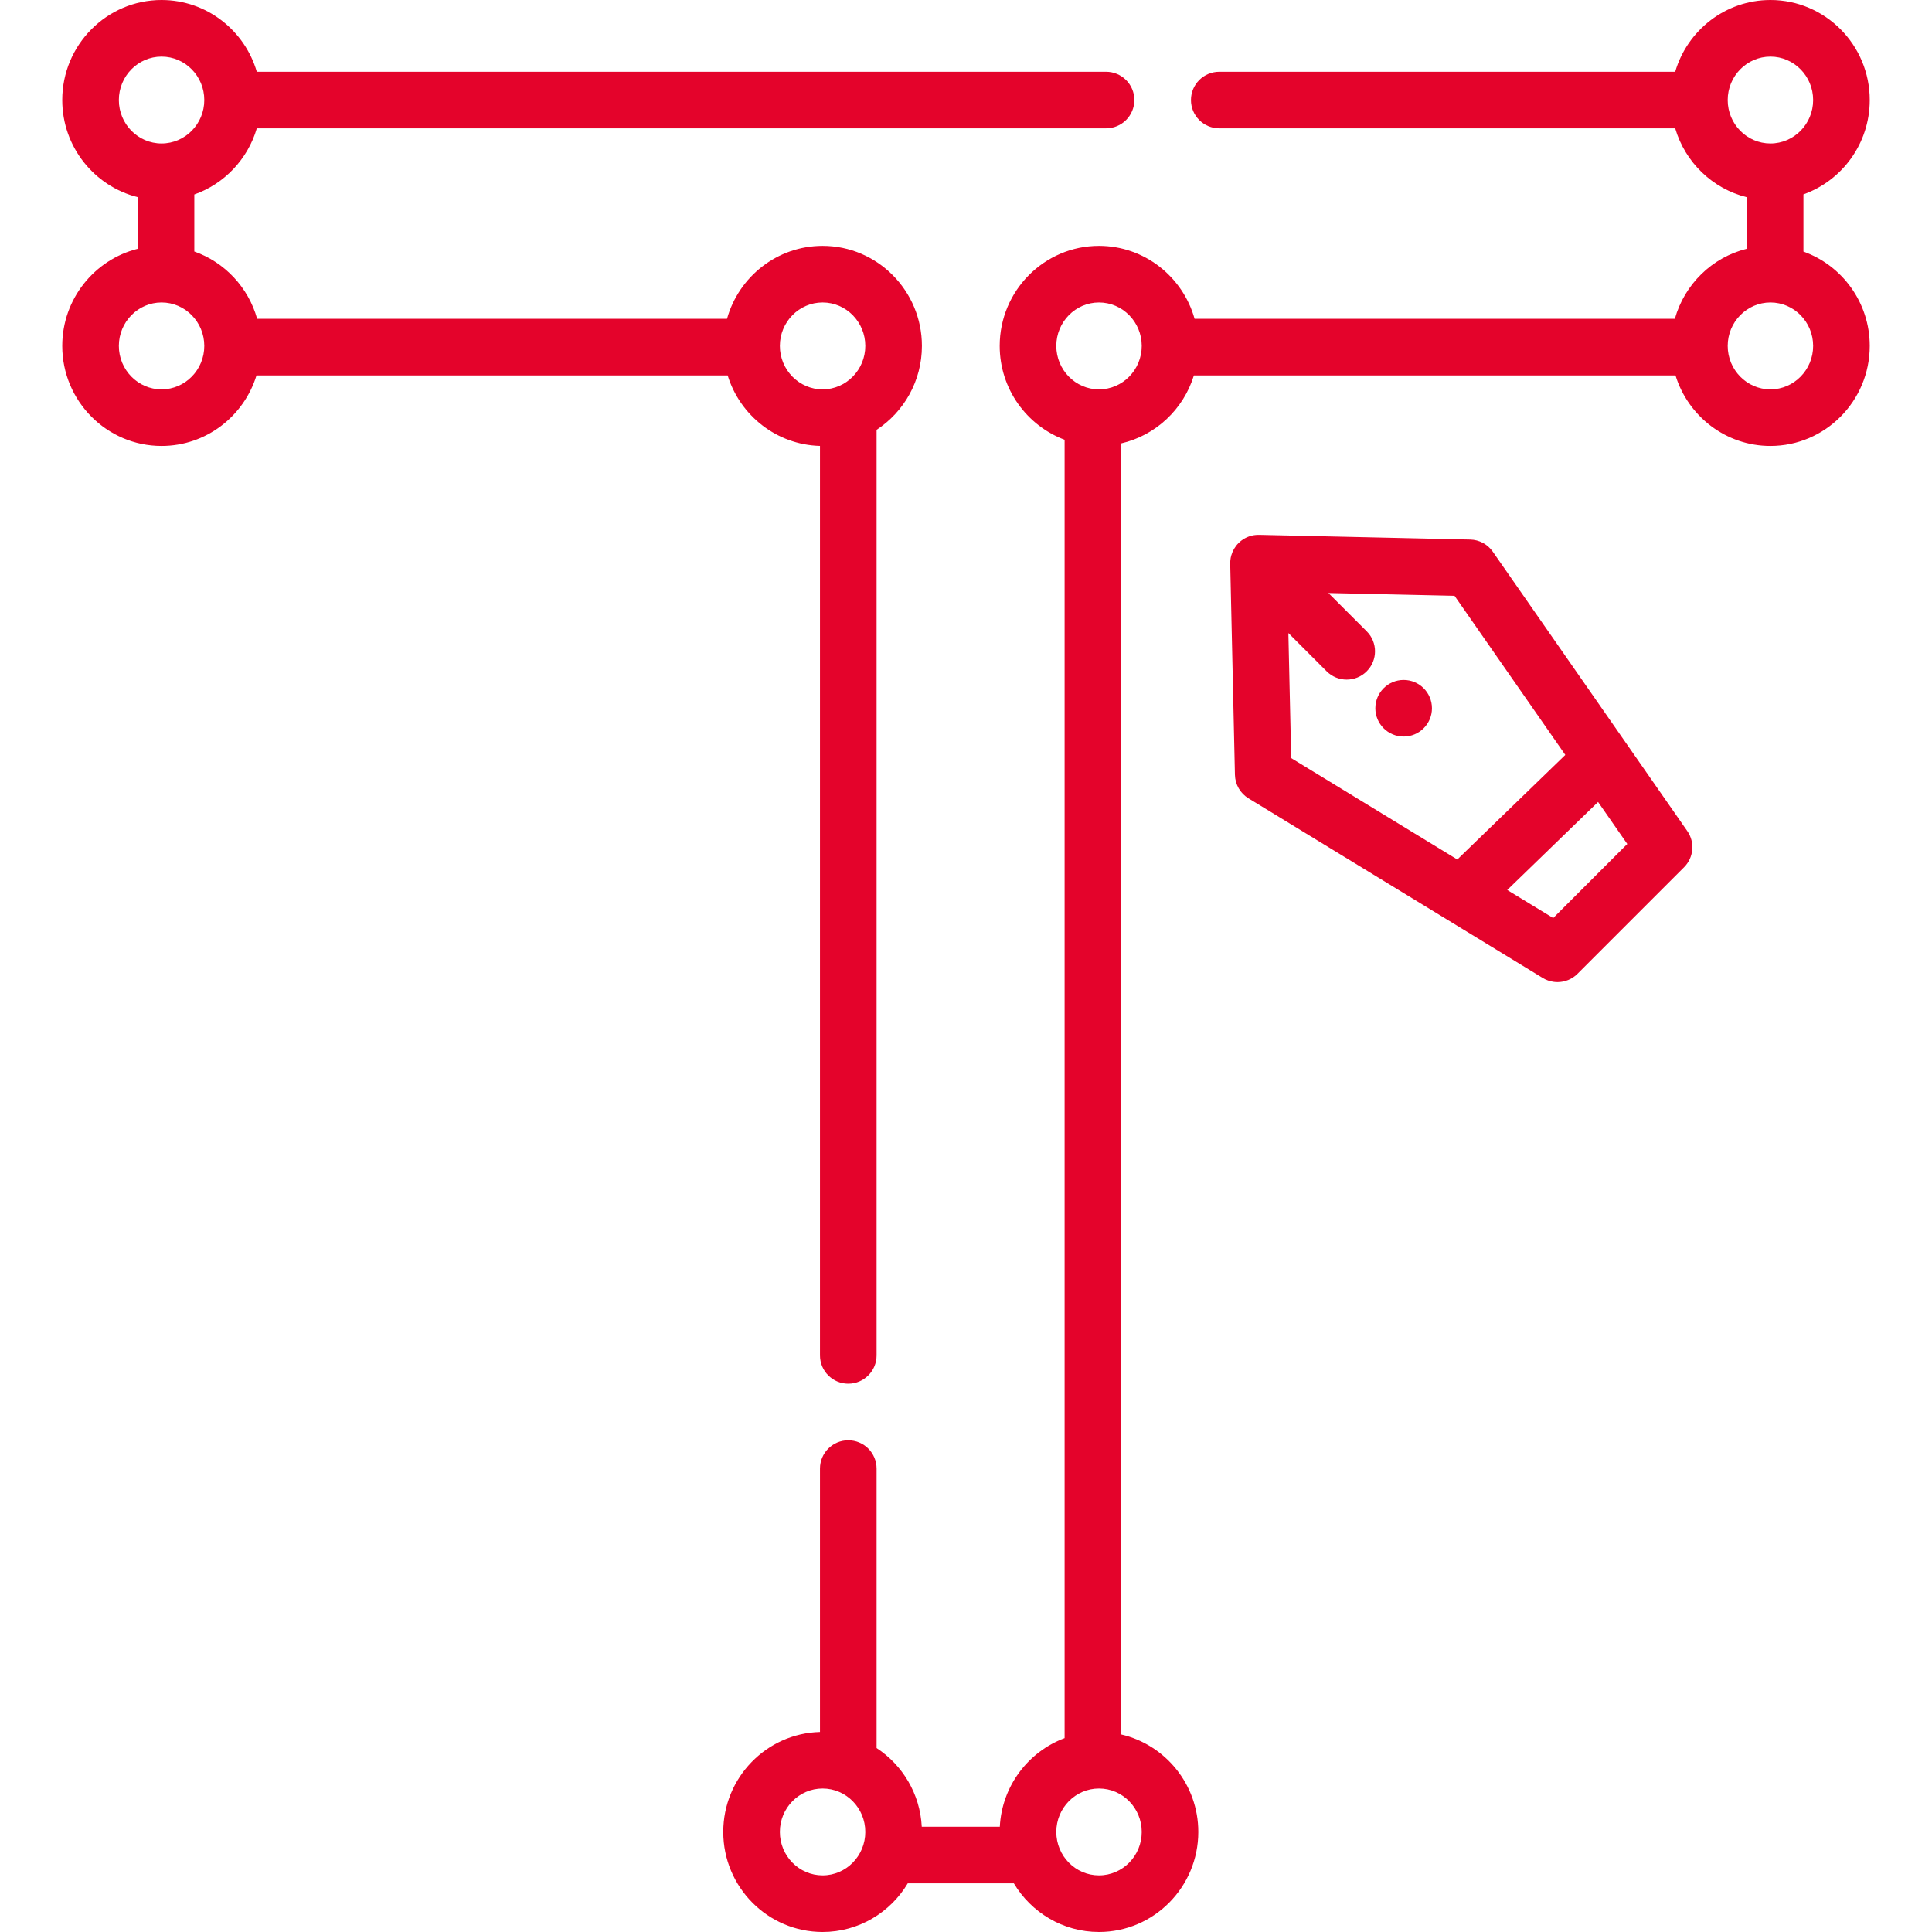 <svg width="50" height="50" viewBox="0 0 50 50" fill="none" xmlns="http://www.w3.org/2000/svg">
<g clip-path="url(#clip0)">
<path d="M36.326 19.062C36.731 19.062 37.059 18.734 37.059 18.33C37.059 17.925 36.731 17.597 36.326 17.597C35.922 17.597 35.594 17.925 35.594 18.33C35.594 18.734 35.922 19.062 36.326 19.062Z" fill="#E4032B"/>
<path d="M38.634 14.278C38.5 14.086 38.283 13.969 38.049 13.964L32.586 13.842C32.584 13.842 32.581 13.842 32.578 13.842C32.566 13.842 32.553 13.842 32.541 13.843C32.528 13.843 32.516 13.843 32.504 13.845C32.495 13.845 32.486 13.847 32.477 13.848C32.462 13.85 32.446 13.852 32.431 13.854C32.427 13.855 32.423 13.857 32.419 13.857C32.281 13.886 32.154 13.954 32.052 14.056C31.962 14.146 31.9 14.255 31.867 14.37C31.866 14.373 31.865 14.376 31.864 14.38C31.859 14.4 31.854 14.419 31.85 14.439C31.849 14.447 31.848 14.454 31.847 14.462C31.845 14.478 31.842 14.494 31.841 14.51C31.84 14.52 31.84 14.529 31.839 14.538C31.839 14.553 31.838 14.568 31.838 14.583C31.838 14.585 31.838 14.588 31.838 14.59L31.96 20.053C31.966 20.302 32.098 20.532 32.311 20.661L39.926 25.31C40.014 25.364 40.111 25.397 40.209 25.41C40.242 25.415 40.274 25.417 40.307 25.417C40.496 25.417 40.684 25.344 40.825 25.203L43.584 22.444C43.834 22.193 43.87 21.799 43.667 21.508L38.634 14.278ZM33.343 16.383L34.334 17.374C34.478 17.517 34.665 17.588 34.852 17.588C35.04 17.588 35.227 17.517 35.37 17.374C35.657 17.088 35.657 16.624 35.37 16.338L34.379 15.347L37.644 15.42L40.51 19.537L37.715 22.244L33.416 19.62L33.343 16.383ZM40.197 23.759L39.007 23.033L41.358 20.755L42.114 21.842L40.197 23.759Z" fill="#E4032B"/>
<path d="M46.673 6.511V5.03C47.672 4.675 48.389 3.715 48.389 2.589C48.389 1.161 47.236 0 45.819 0C44.654 0 43.668 0.785 43.354 1.857H31.555C31.15 1.857 30.822 2.184 30.822 2.589C30.822 2.993 31.15 3.321 31.555 3.321H43.354C43.611 4.2 44.32 4.885 45.208 5.104V6.438C44.309 6.659 43.595 7.358 43.345 8.251H30.916C30.611 7.163 29.618 6.363 28.442 6.363C27.025 6.363 25.872 7.525 25.872 8.952C25.872 10.065 26.572 11.015 27.552 11.381V44.983C26.612 45.333 25.929 46.222 25.875 47.276H23.855C23.812 46.423 23.356 45.679 22.686 45.24V38.008C22.686 37.603 22.358 37.275 21.953 37.275C21.549 37.275 21.221 37.603 21.221 38.008V44.824C19.835 44.86 18.718 46.006 18.718 47.411C18.718 48.839 19.871 50 21.289 50C22.223 50 23.043 49.495 23.493 48.741H26.238C26.688 49.495 27.507 50 28.442 50C29.859 50 31.012 48.839 31.012 47.411C31.012 46.182 30.158 45.152 29.016 44.888V11.475C29.911 11.269 30.629 10.591 30.898 9.716H43.362C43.687 10.772 44.665 11.541 45.818 11.541C47.236 11.541 48.389 10.38 48.389 8.952C48.389 7.827 47.672 6.867 46.673 6.511ZM44.713 2.589C44.713 1.969 45.209 1.465 45.819 1.465C46.428 1.465 46.924 1.969 46.924 2.589C46.924 3.209 46.428 3.713 45.819 3.713C45.209 3.713 44.713 3.209 44.713 2.589ZM21.289 48.535C20.679 48.535 20.183 48.031 20.183 47.411C20.183 46.791 20.679 46.287 21.289 46.287C21.898 46.287 22.394 46.791 22.394 47.411C22.394 48.031 21.898 48.535 21.289 48.535ZM29.548 47.411C29.548 48.031 29.052 48.535 28.442 48.535C27.832 48.535 27.337 48.031 27.337 47.411C27.337 46.791 27.832 46.287 28.442 46.287C29.052 46.287 29.548 46.791 29.548 47.411ZM28.442 10.077C27.832 10.077 27.337 9.572 27.337 8.952C27.337 8.333 27.832 7.828 28.442 7.828C29.052 7.828 29.548 8.333 29.548 8.952C29.548 9.572 29.052 10.077 28.442 10.077ZM45.819 10.077C45.209 10.077 44.713 9.572 44.713 8.952C44.713 8.333 45.209 7.828 45.819 7.828C46.428 7.828 46.924 8.333 46.924 8.952C46.924 9.572 46.428 10.077 45.819 10.077Z" fill="#E4032B"/>
<path d="M18.832 9.716C19.15 10.751 20.097 11.51 21.221 11.54V35.078C21.221 35.482 21.549 35.81 21.953 35.81C22.358 35.81 22.686 35.482 22.686 35.078V11.124C23.391 10.662 23.859 9.861 23.859 8.952C23.859 7.525 22.706 6.363 21.289 6.363C20.113 6.363 19.119 7.163 18.815 8.251H6.655C6.428 7.438 5.815 6.786 5.029 6.509V5.033C5.805 4.759 6.412 4.12 6.646 3.321H28.625C29.029 3.321 29.357 2.993 29.357 2.589C29.357 2.184 29.029 1.857 28.625 1.857H6.646C6.332 0.785 5.346 0 4.181 0C2.764 0 1.611 1.161 1.611 2.589C1.611 3.802 2.444 4.823 3.564 5.102V6.439C2.444 6.719 1.611 7.739 1.611 8.952C1.611 10.38 2.764 11.541 4.181 11.541C5.335 11.541 6.313 10.772 6.638 9.716H18.832V9.716ZM21.289 7.828C21.898 7.828 22.394 8.333 22.394 8.952C22.394 9.572 21.898 10.077 21.289 10.077C20.679 10.077 20.183 9.572 20.183 8.952C20.183 8.333 20.679 7.828 21.289 7.828ZM3.076 2.589C3.076 1.969 3.572 1.465 4.181 1.465C4.791 1.465 5.287 1.969 5.287 2.589C5.287 3.209 4.791 3.713 4.181 3.713C3.572 3.713 3.076 3.209 3.076 2.589ZM4.181 10.077C3.572 10.077 3.076 9.572 3.076 8.952C3.076 8.333 3.572 7.828 4.181 7.828C4.791 7.828 5.287 8.333 5.287 8.952C5.287 9.572 4.791 10.077 4.181 10.077Z" fill="#E4032B"/>
</g>
<defs>
<clipPath id="clip0">
<rect width="50" height="50" fill="white"/>
</clipPath>
</defs>
</svg>

